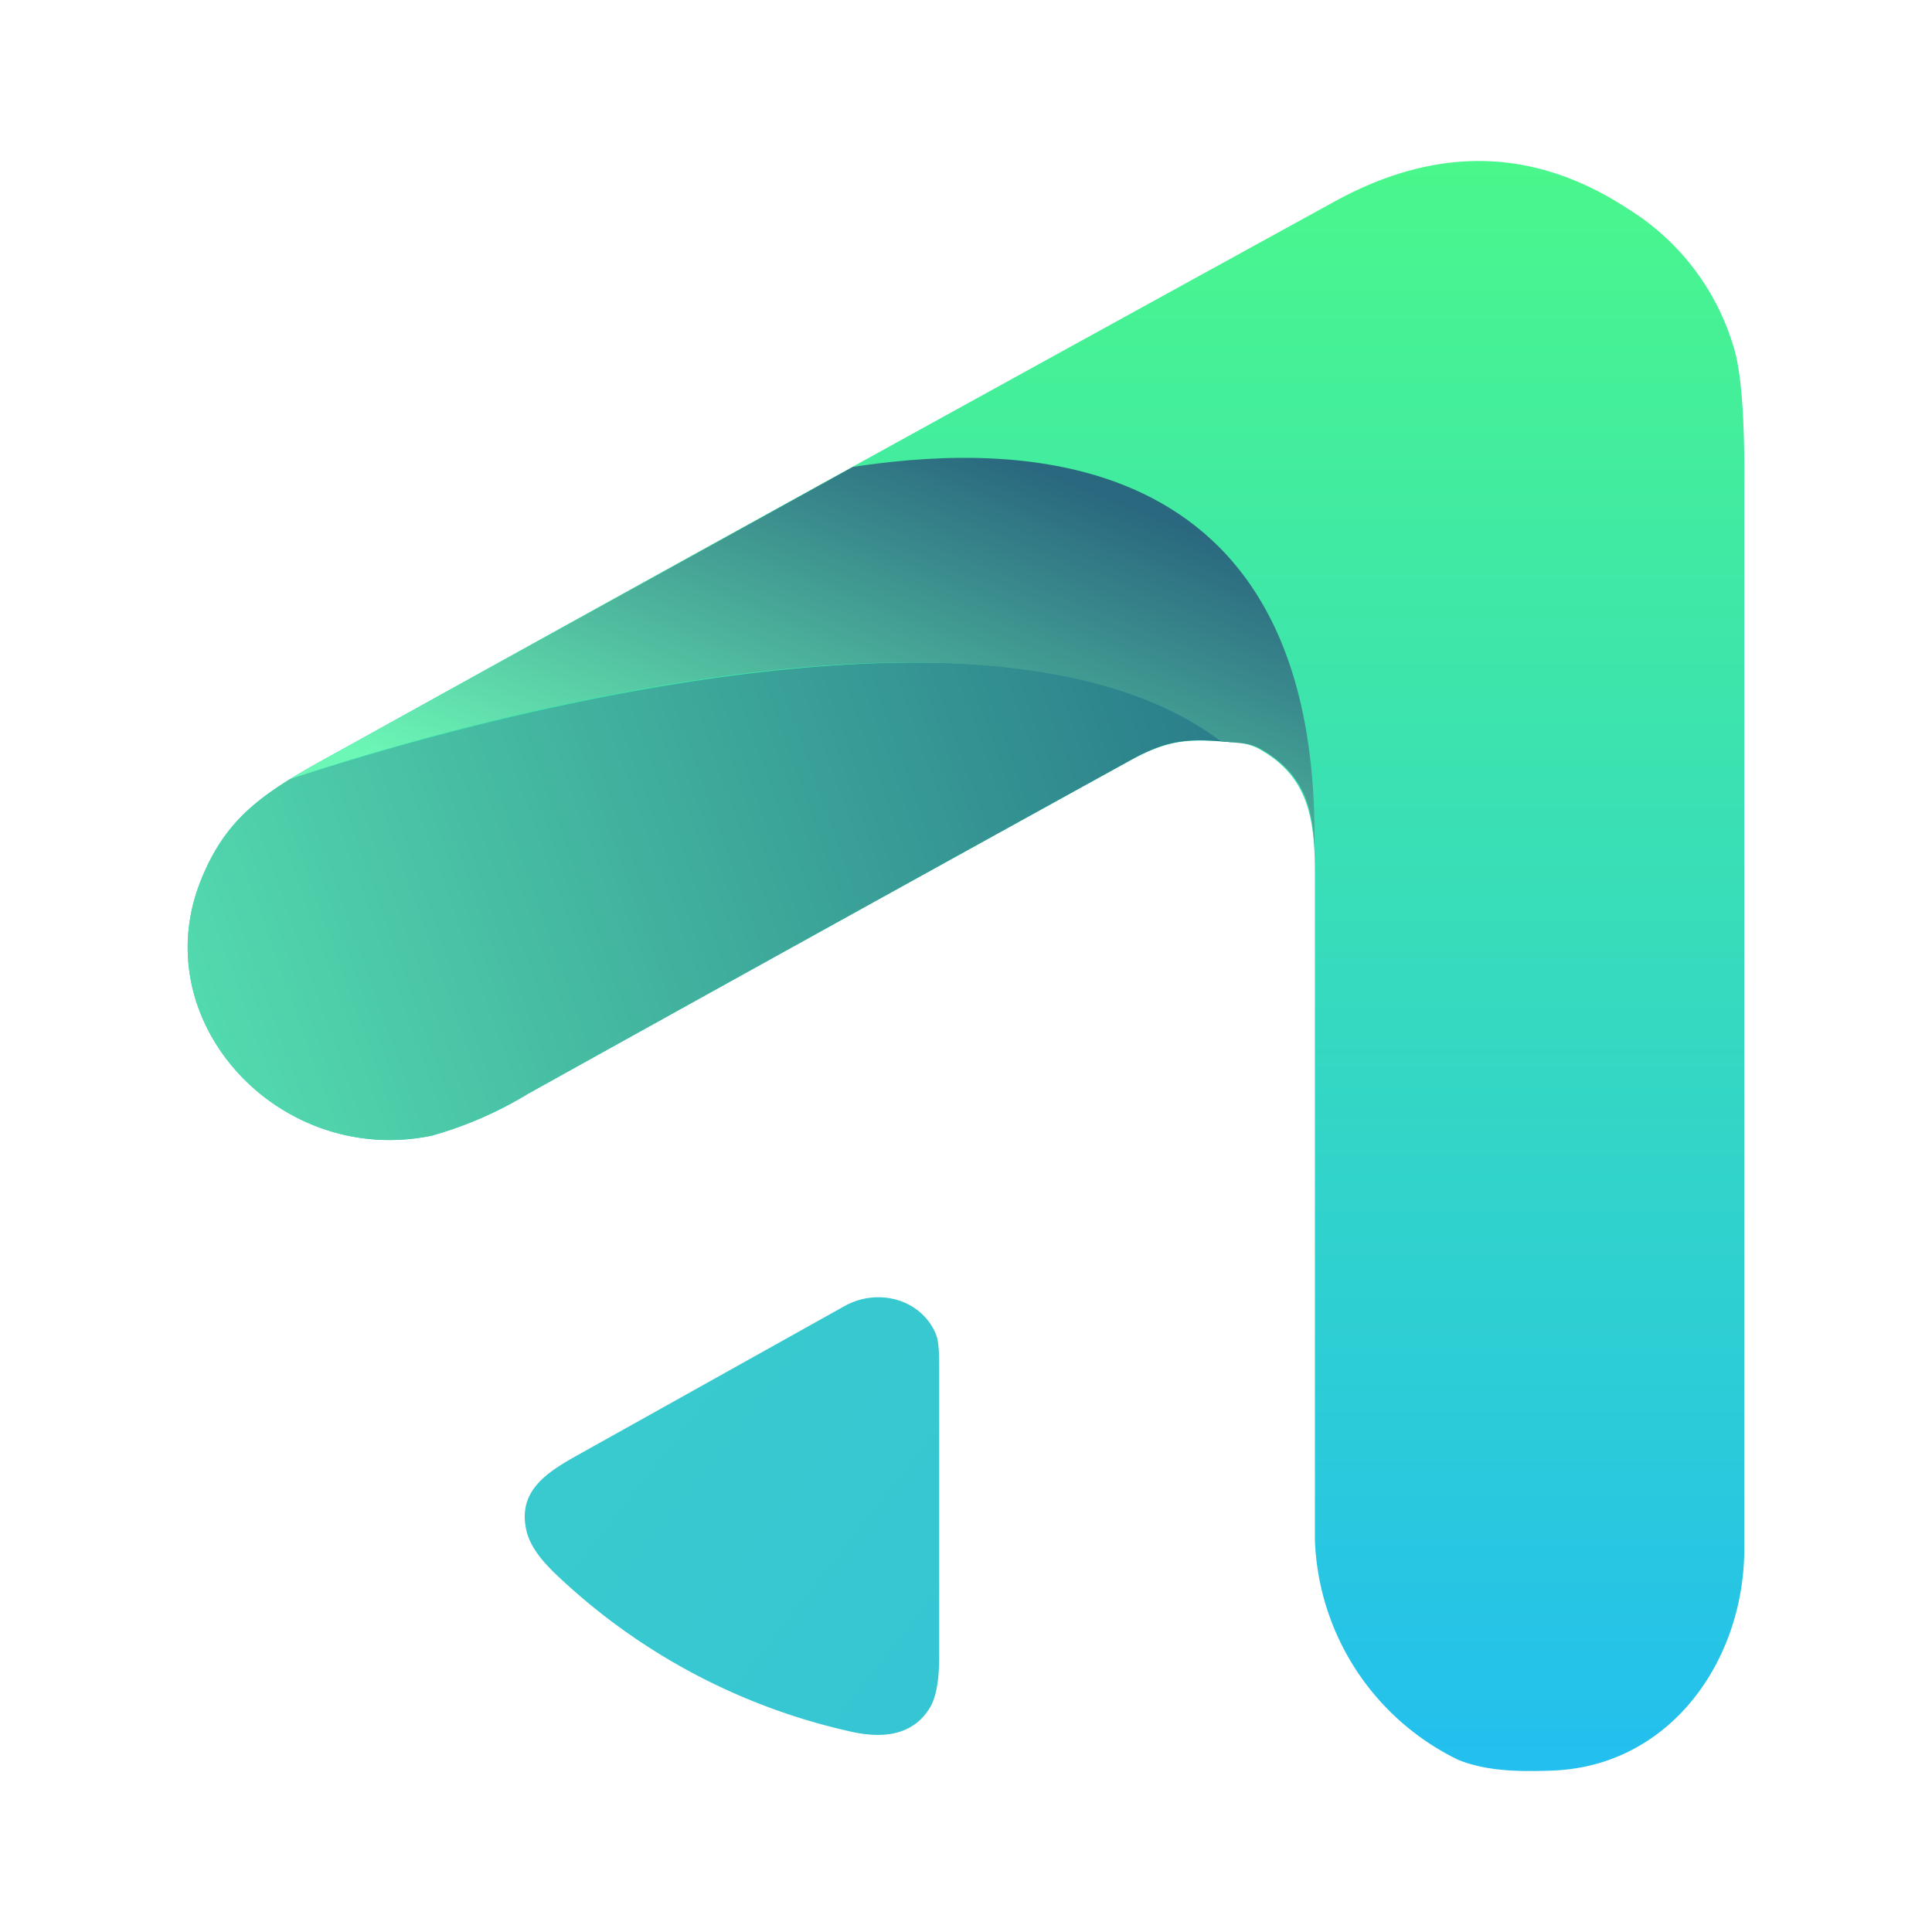 <svg xmlns="http://www.w3.org/2000/svg" width="24" height="24" fill="none" viewBox="0 0 24 24">
    <path fill="url(#GAINS__a)" d="M15.374 9.227c-.56-.047-.82-.067-1.347.226q-3.736 2.061-7.467 4.134a4.8 4.8 0 0 1-1.194.52c-1.886.393-3.56-1.4-2.88-3.147.347-.893.887-1.167 1.84-1.693C8.406 7 12.494 4.747 16.587 2.499c1.267-.693 2.474-.666 3.634.094a3.03 3.03 0 0 1 1.334 1.786c.08.307.12.867.113 1.667v13.195c0 1.38-.913 2.7-2.387 2.754-.4.013-.8.013-1.167-.134a3.16 3.16 0 0 1-1.78-2.733v-8.294c0-.687-.093-1.2-.7-1.534a.65.65 0 0 0-.26-.073"/>
    <path fill="url(#GAINS__b)" d="M10.527 21.501a7.75 7.75 0 0 1-3.473-1.807c-.22-.2-.467-.426-.52-.706-.094-.467.253-.694.633-.907l3.32-1.854c.413-.233.947-.093 1.134.334.046.1.046.266.046.513v3.507q0 .45-.12.64c-.22.354-.613.38-1.02.28"/>
    <path fill="url(#GAINS__c)" d="M15.294 9.22c-.507-.047-.767-.047-1.267.233q-3.736 2.061-7.467 4.134a4.8 4.8 0 0 1-1.194.52c-1.886.393-3.56-1.4-2.88-3.147.247-.633.593-.953 1.114-1.28 3.533-1.153 9.2-2.347 11.694-.467z"/>
    <path fill="url(#GAINS__d)" d="m15.162 9.207.213.02c.107.006.2.033.267.066.533.3.666.694.686 1.254.087-5.36-4.173-4.98-5.733-4.747L4.327 9.267l-.093.053c-.234.127-.44.24-.62.353 3.5-1.153 9.08-2.333 11.548-.466"/>
    <defs>
        <linearGradient id="GAINS__a" x1="12" x2="12" y1="1.999" y2="22.001" gradientUnits="userSpaceOnUse">
            <stop stop-color="#4AF78B"/>
            <stop offset="1" stop-color="#23BFEF"/>
        </linearGradient>
        <linearGradient id="GAINS__b" x1="4.117" x2="18.687" y1="8.324" y2="19.774" gradientUnits="userSpaceOnUse">
            <stop stop-color="#3CD1C6"/>
            <stop offset="1" stop-color="#34C2D8"/>
        </linearGradient>
        <linearGradient id="GAINS__c" x1="15.601" x2="-.003" y1="2.009" y2="7.573" gradientUnits="userSpaceOnUse">
            <stop stop-color="#226A82"/>
            <stop offset="1" stop-color="#55DEB0"/>
        </linearGradient>
        <linearGradient id="GAINS__d" x1="12.527" x2="10.2" y1="5.687" y2="11.601" gradientUnits="userSpaceOnUse">
            <stop stop-color="#2A687F"/>
            <stop offset="1" stop-color="#6CF7B6"/>
        </linearGradient>
    </defs>
</svg>
